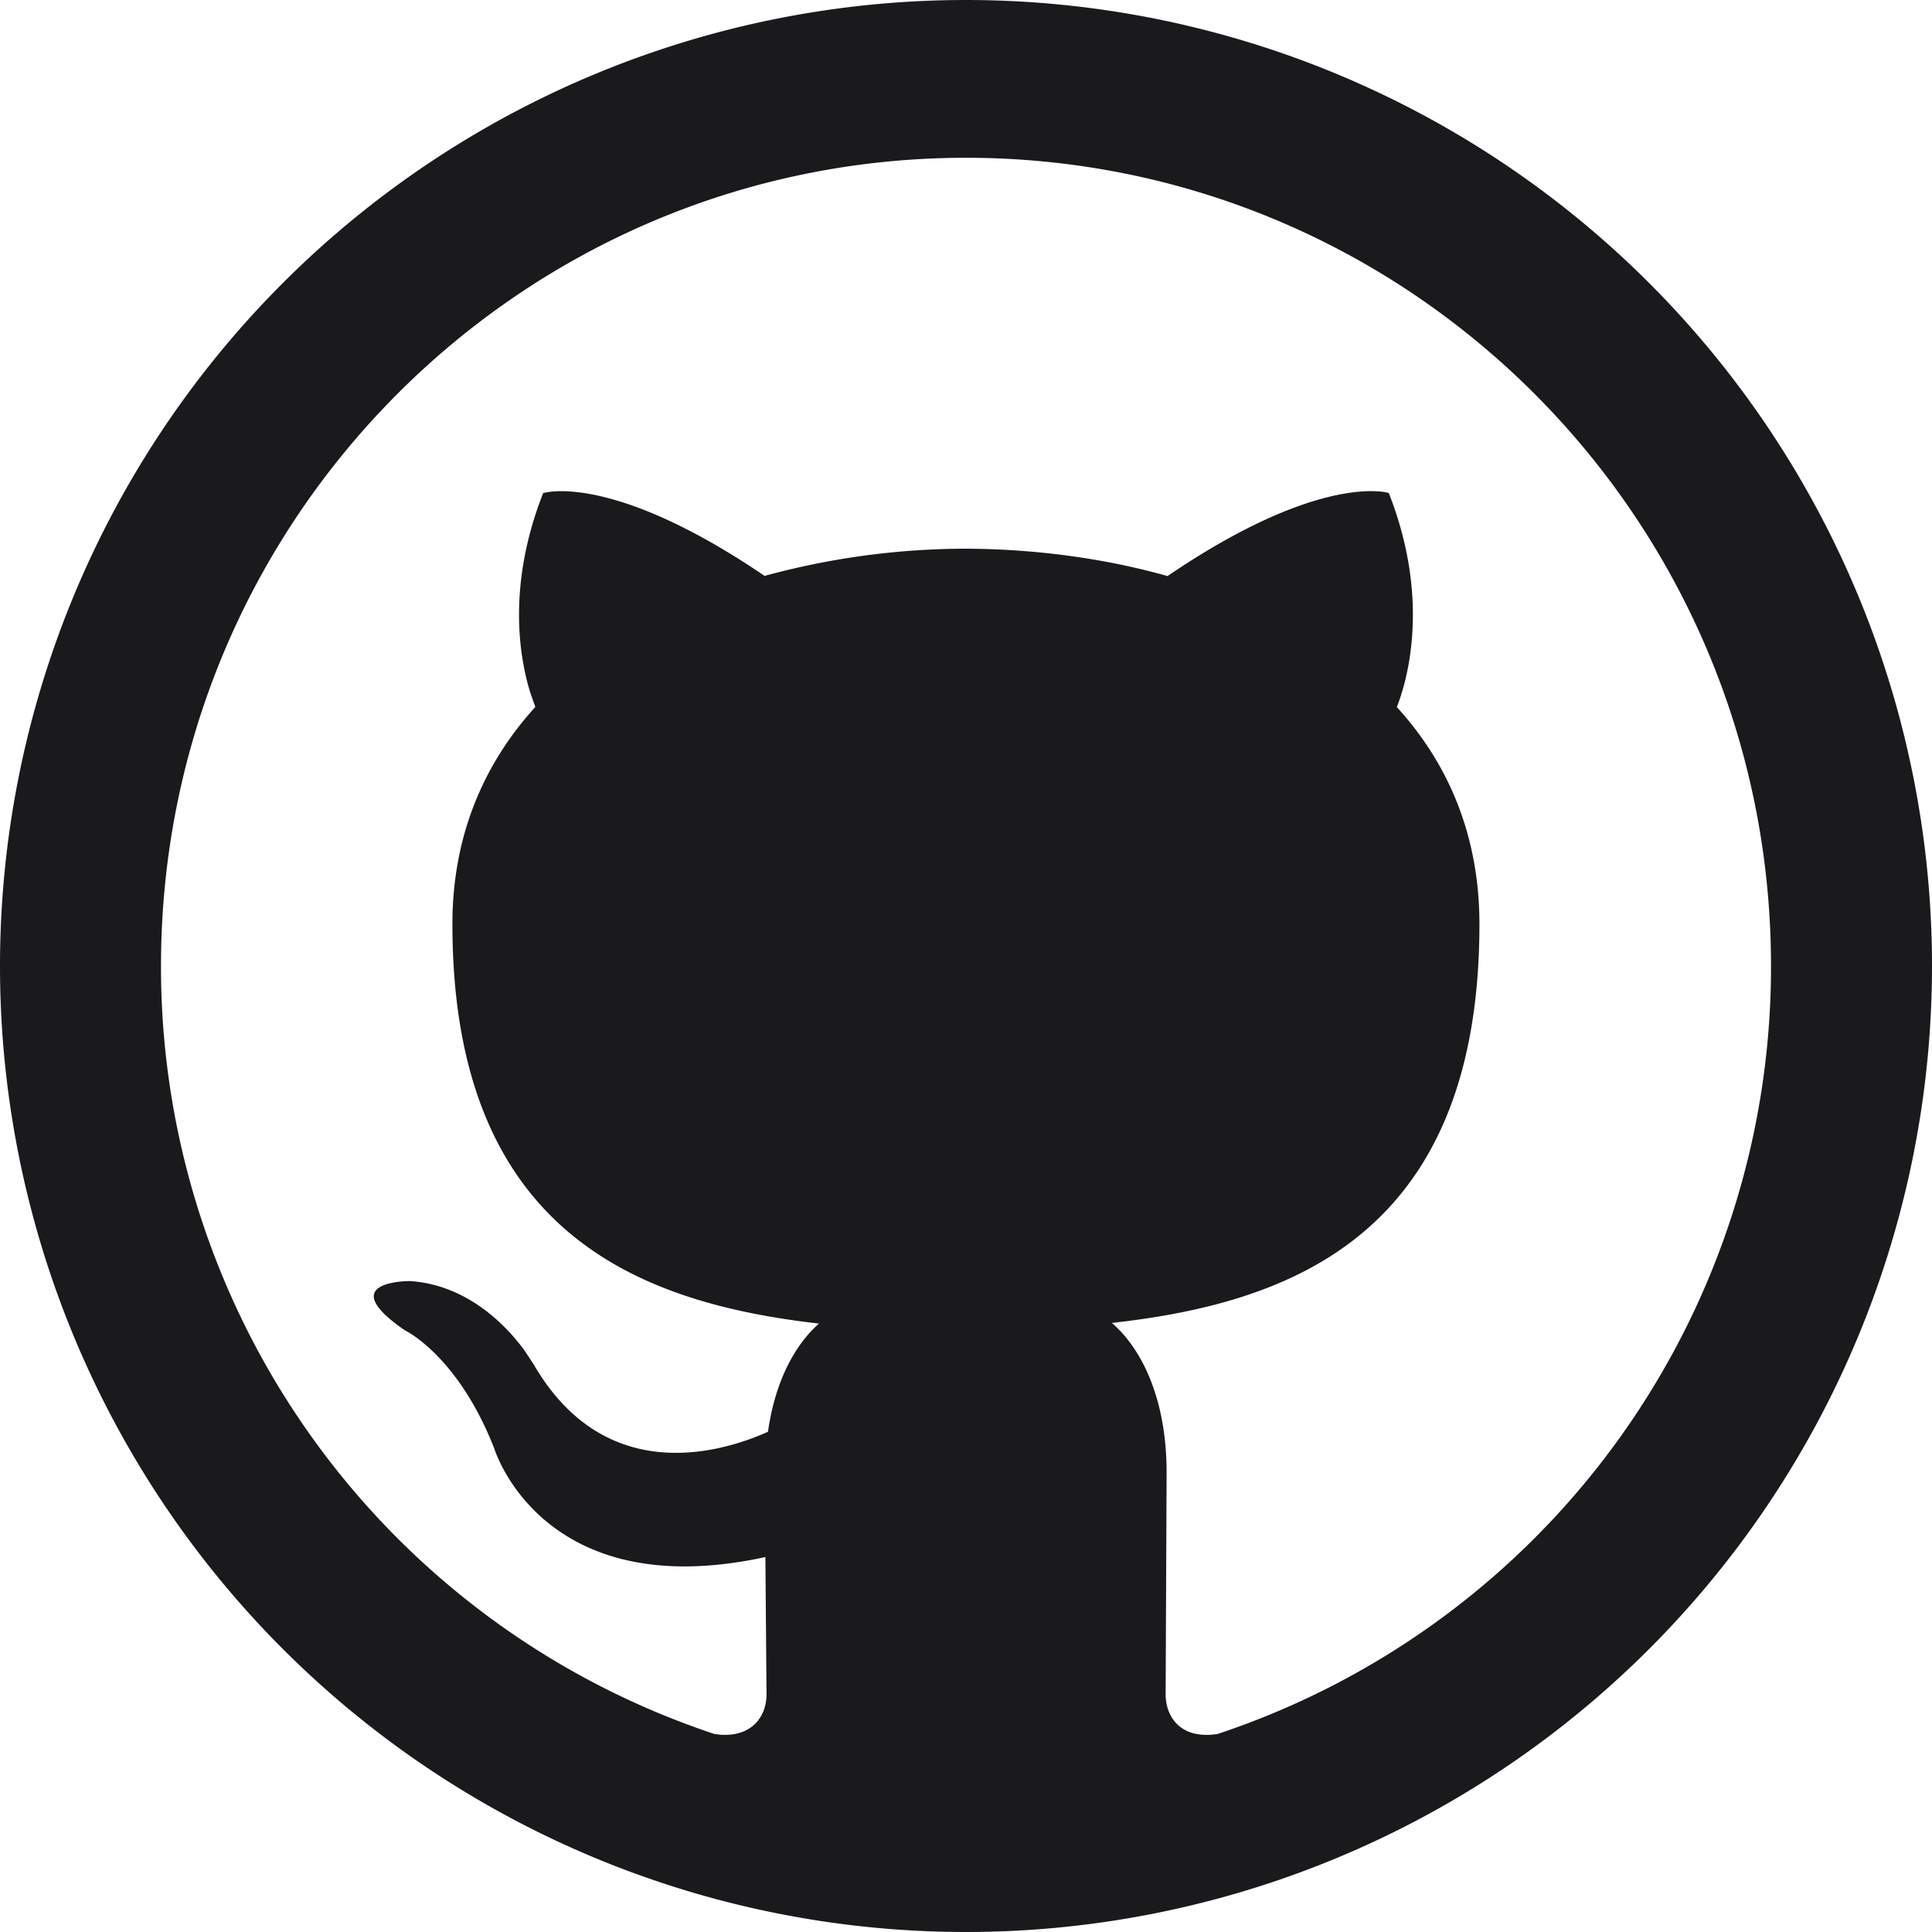 <svg xmlns="http://www.w3.org/2000/svg" width="12" height="12" focusable="false" viewBox="0 0 12 12" fill="#eab354">
  <path fill="#1A1A1D" d="M6 0a6 6 0 110 12A6 6 0 016 0zm0 .98C3.243.98 1 3.223 1 6a5.02 5.02 0 003.437 4.77.594.594 0 00.045.005c.203.01.279-.129.279-.25l-.007-.854c-1.39.303-1.684-.674-1.684-.674-.227-.58-.555-.734-.555-.734-.454-.312.034-.306.034-.306.365.026.604.288.708.43l.058.088c.446.767 1.17.546 1.455.418.046-.325.174-.546.317-.672-1.11-.127-2.277-.558-2.277-2.482 0-.548.195-.996.515-1.348l-.03-.085c-.064-.203-.152-.658.079-1.244l.04-.007c.124-.016.548-.013 1.335.522A4.77 4.77 0 016 3.408c.425.002.853.058 1.252.17.955-.65 1.374-.516 1.374-.516.272.692.1 1.202.05 1.33.32.35.513.799.513 1.347 0 1.93-1.169 2.354-2.283 2.478.18.155.34.462.34.93l-.006 1.378c0 .13.085.282.323.245A5.02 5.02 0 0011 6C11 3.223 8.757.98 6 .98z"/>
</svg>
